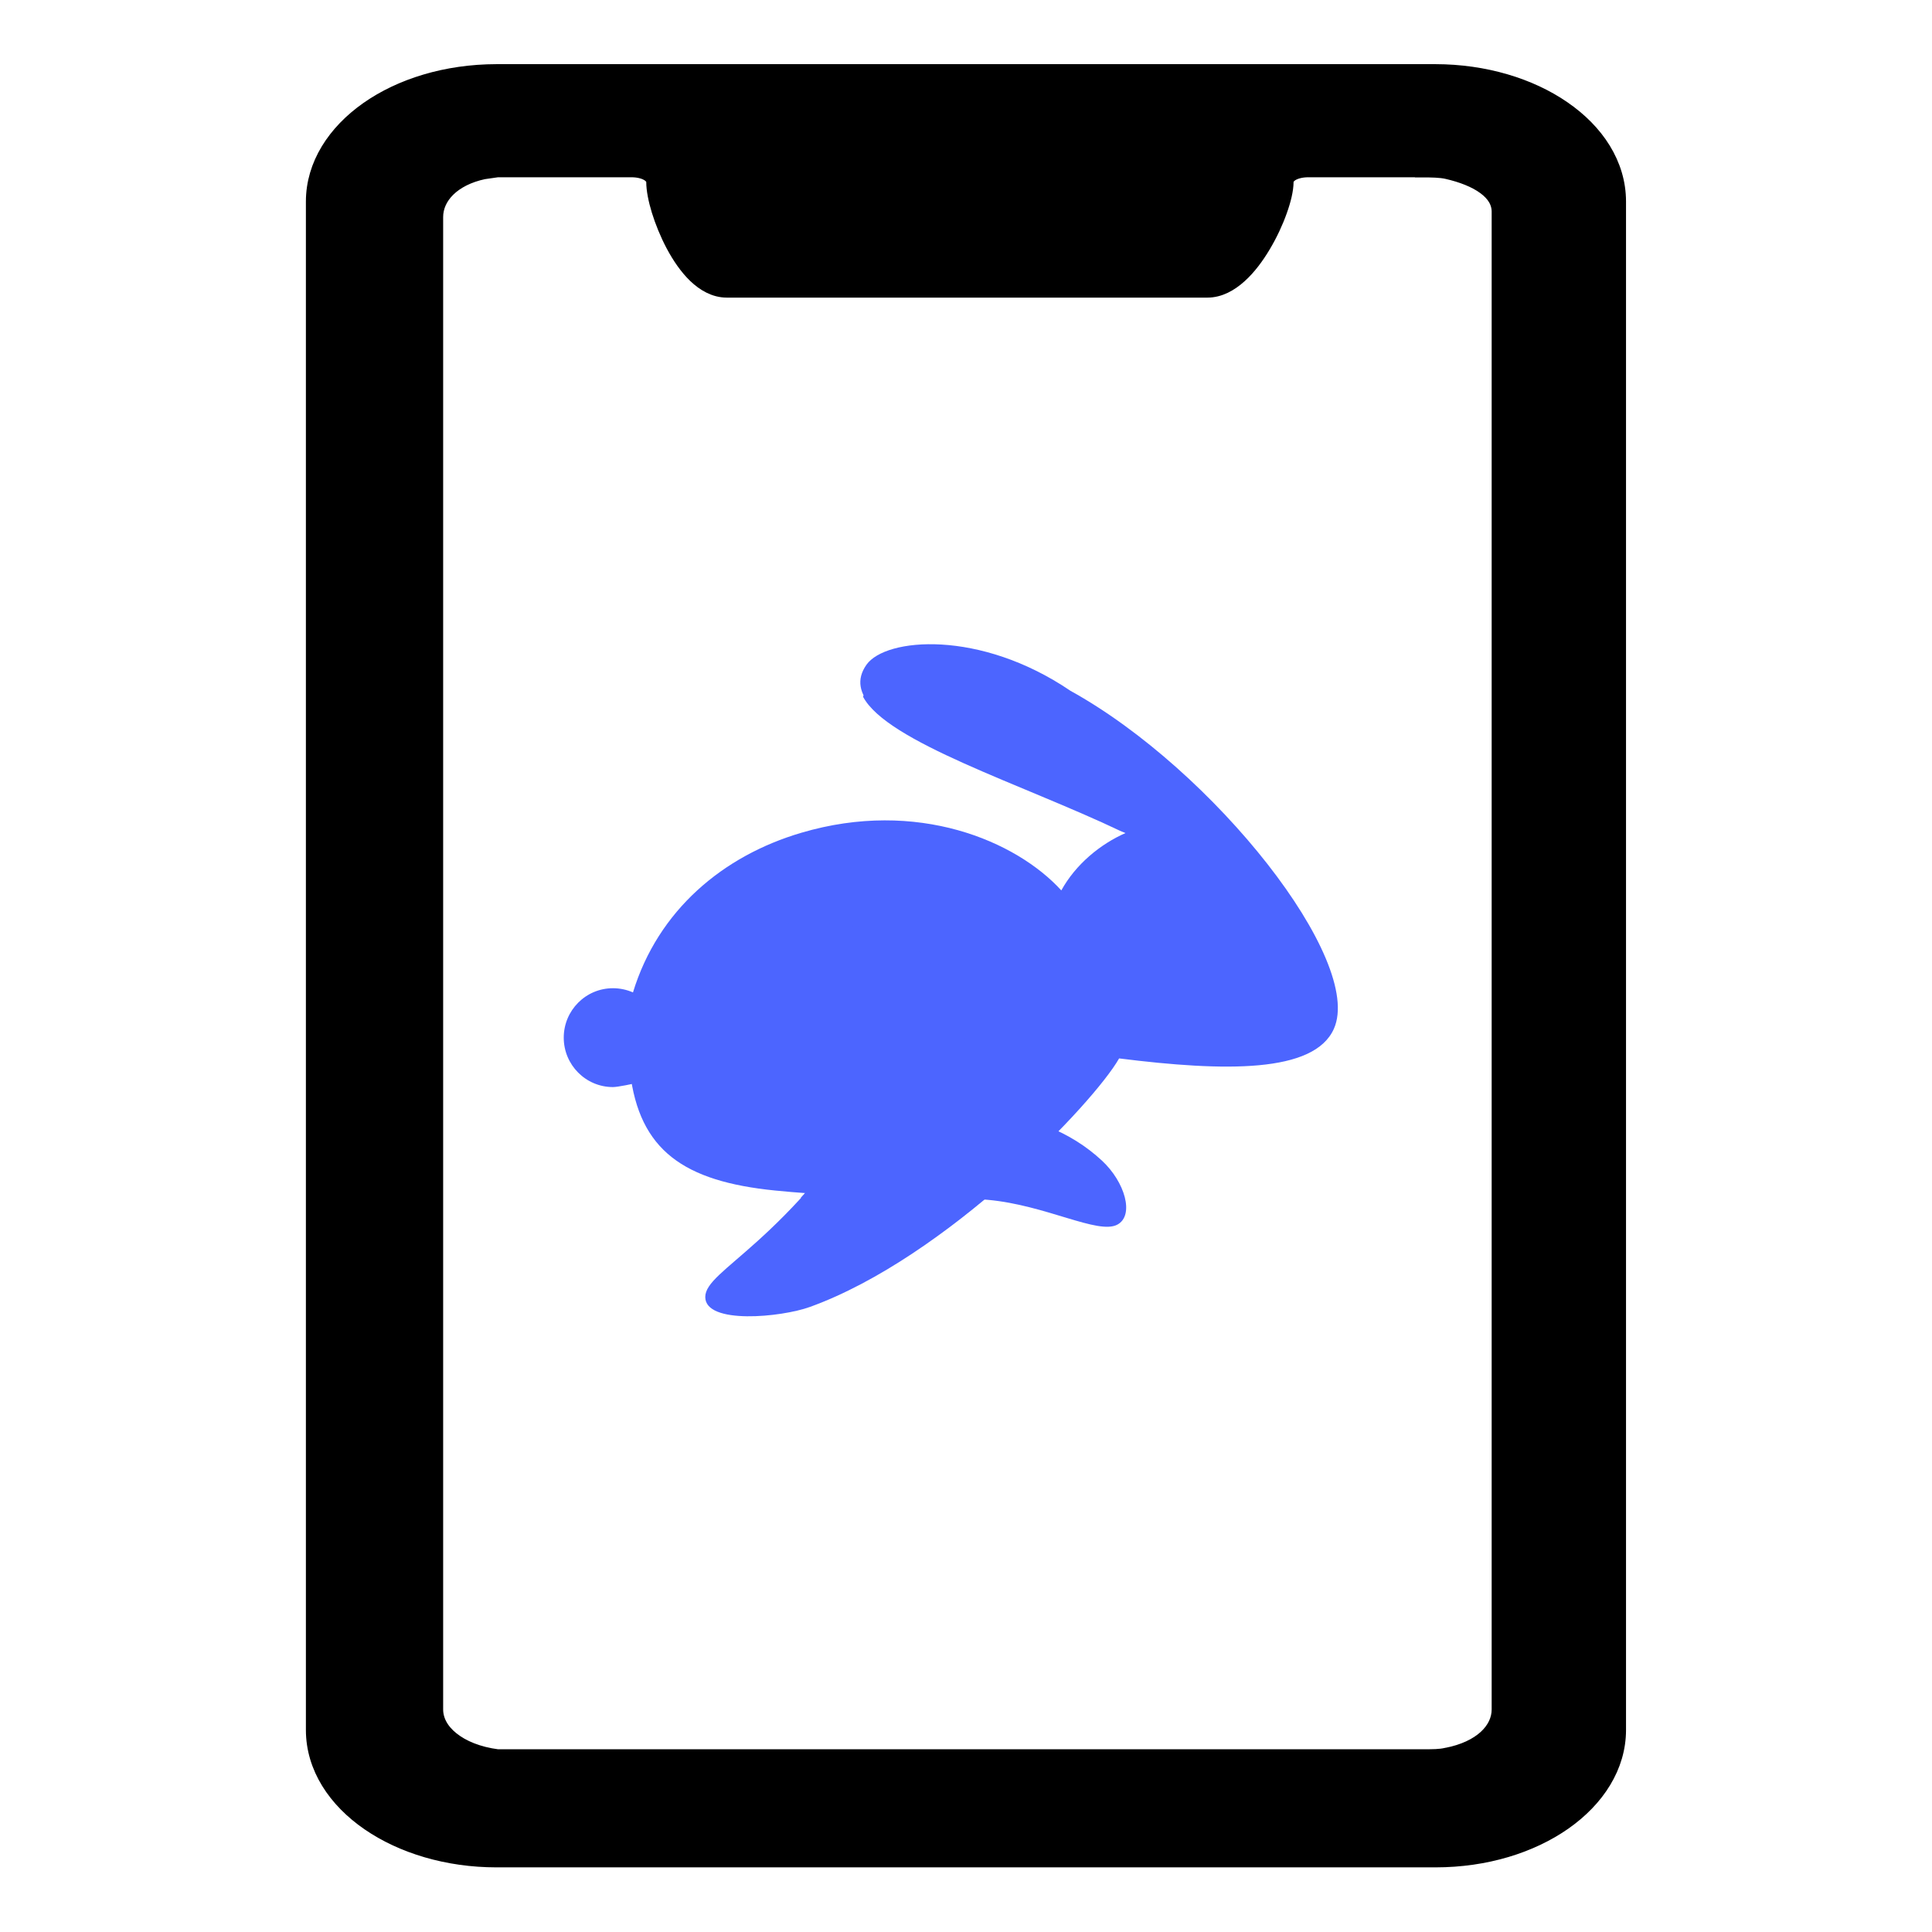 <svg xmlns="http://www.w3.org/2000/svg" width="24" height="24" viewBox="0 0 24 24" fill="none">
  <path d="M17.833 0.897C18.44 0.898 19.002 1.068 19.415 1.353C19.828 1.637 20.099 2.041 20.099 2.504V21.49C20.099 21.942 19.836 22.346 19.427 22.633C19.018 22.92 18.456 23.097 17.833 23.097H6.167C5.559 23.097 4.998 22.926 4.585 22.642C4.172 22.358 3.9 21.953 3.9 21.49V2.504C3.9 2.052 4.163 1.648 4.572 1.361C4.981 1.074 5.543 0.898 6.167 0.897H17.833ZM6.006 2.127C5.622 2.209 5.405 2.441 5.405 2.696V21.235C5.405 21.372 5.474 21.503 5.608 21.61C5.742 21.718 5.939 21.799 6.179 21.83H17.671C17.801 21.83 17.886 21.83 17.97 21.811L17.972 21.811C18.401 21.728 18.63 21.491 18.63 21.235V2.631C18.63 2.509 18.567 2.406 18.449 2.319C18.33 2.231 18.161 2.166 17.976 2.124C17.893 2.105 17.777 2.104 17.677 2.104V2.102H16.254C16.157 2.102 16.081 2.125 16.033 2.157C15.987 2.189 15.969 2.225 15.969 2.262C15.969 2.355 15.938 2.484 15.89 2.617C15.842 2.753 15.772 2.904 15.688 3.045C15.605 3.185 15.505 3.32 15.392 3.421C15.281 3.521 15.147 3.597 15 3.597H9.028C8.88 3.597 8.75 3.52 8.644 3.419C8.538 3.317 8.446 3.182 8.371 3.041C8.296 2.9 8.235 2.748 8.193 2.612C8.152 2.479 8.128 2.352 8.128 2.262C8.128 2.225 8.109 2.188 8.063 2.157C8.015 2.125 7.939 2.102 7.842 2.102H6.18L6.006 2.127Z" fill="currentColor" stroke="currentColor" stroke-width="0.2"/>
  <path d="M16.57 12.78C16.948 11.933 15.081 9.567 13.297 8.581C12.172 7.817 11.001 7.922 10.764 8.257C10.243 8.993 12.488 9.617 13.989 10.345C13.667 10.485 13.362 10.738 13.184 11.061C12.624 10.447 11.395 9.919 9.954 10.345C8.982 10.631 8.175 11.307 7.863 12.328C7.787 12.295 7.703 12.276 7.614 12.276C7.277 12.276 7.003 12.551 7.003 12.89C7.003 13.229 7.277 13.504 7.614 13.504C7.677 13.504 7.873 13.461 7.873 13.461L11.001 13.484C9.75 15.476 8.761 15.767 8.761 16.112C8.761 16.457 9.707 16.364 10.062 16.235C11.762 15.62 13.589 13.7 13.902 13.148C15.218 13.313 16.324 13.332 16.57 12.78Z" fill="#4C65FF"/>
  <path d="M10.725 8.645C10.828 8.432 11.543 8.408 12.515 8.867C13.227 9.204 13.985 9.954 14.029 10.141C14.048 10.222 14.059 10.325 13.99 10.352C13.967 10.342 13.942 10.333 13.919 10.323C12.696 9.74 11.021 9.22 10.721 8.655C10.723 8.652 10.724 8.648 10.725 8.645Z" fill="#4C65FF"/>
  <path d="M10.322 11.619C11.361 11.619 11.808 11.956 12.164 12.59C12.418 13.041 12.361 13.756 12.093 14.238C12.338 14.299 12.555 14.366 12.747 14.44C12.428 14.737 12.063 15.045 11.676 15.327C11.152 15.193 10.673 15.067 9.947 14.88C10.26 14.538 10.619 14.088 11.003 13.477L8.196 13.456C8.187 13.347 8.184 13.229 8.187 13.101C8.214 11.812 9.751 11.619 10.322 11.619Z" fill="#4C65FF"/>
  <path d="M7.826 13.313C7.941 14.291 8.495 14.675 9.627 14.789C10.76 14.902 11.409 14.826 12.274 14.905C12.996 14.971 13.641 15.34 13.88 15.213C14.095 15.098 13.975 14.682 13.687 14.416C13.313 14.071 12.797 13.831 11.887 13.746C12.069 13.248 12.018 12.549 11.736 12.169C11.329 11.62 10.578 11.372 9.627 11.48C8.634 11.594 7.682 12.085 7.826 13.313Z" fill="#4C65FF"/>
</svg>
